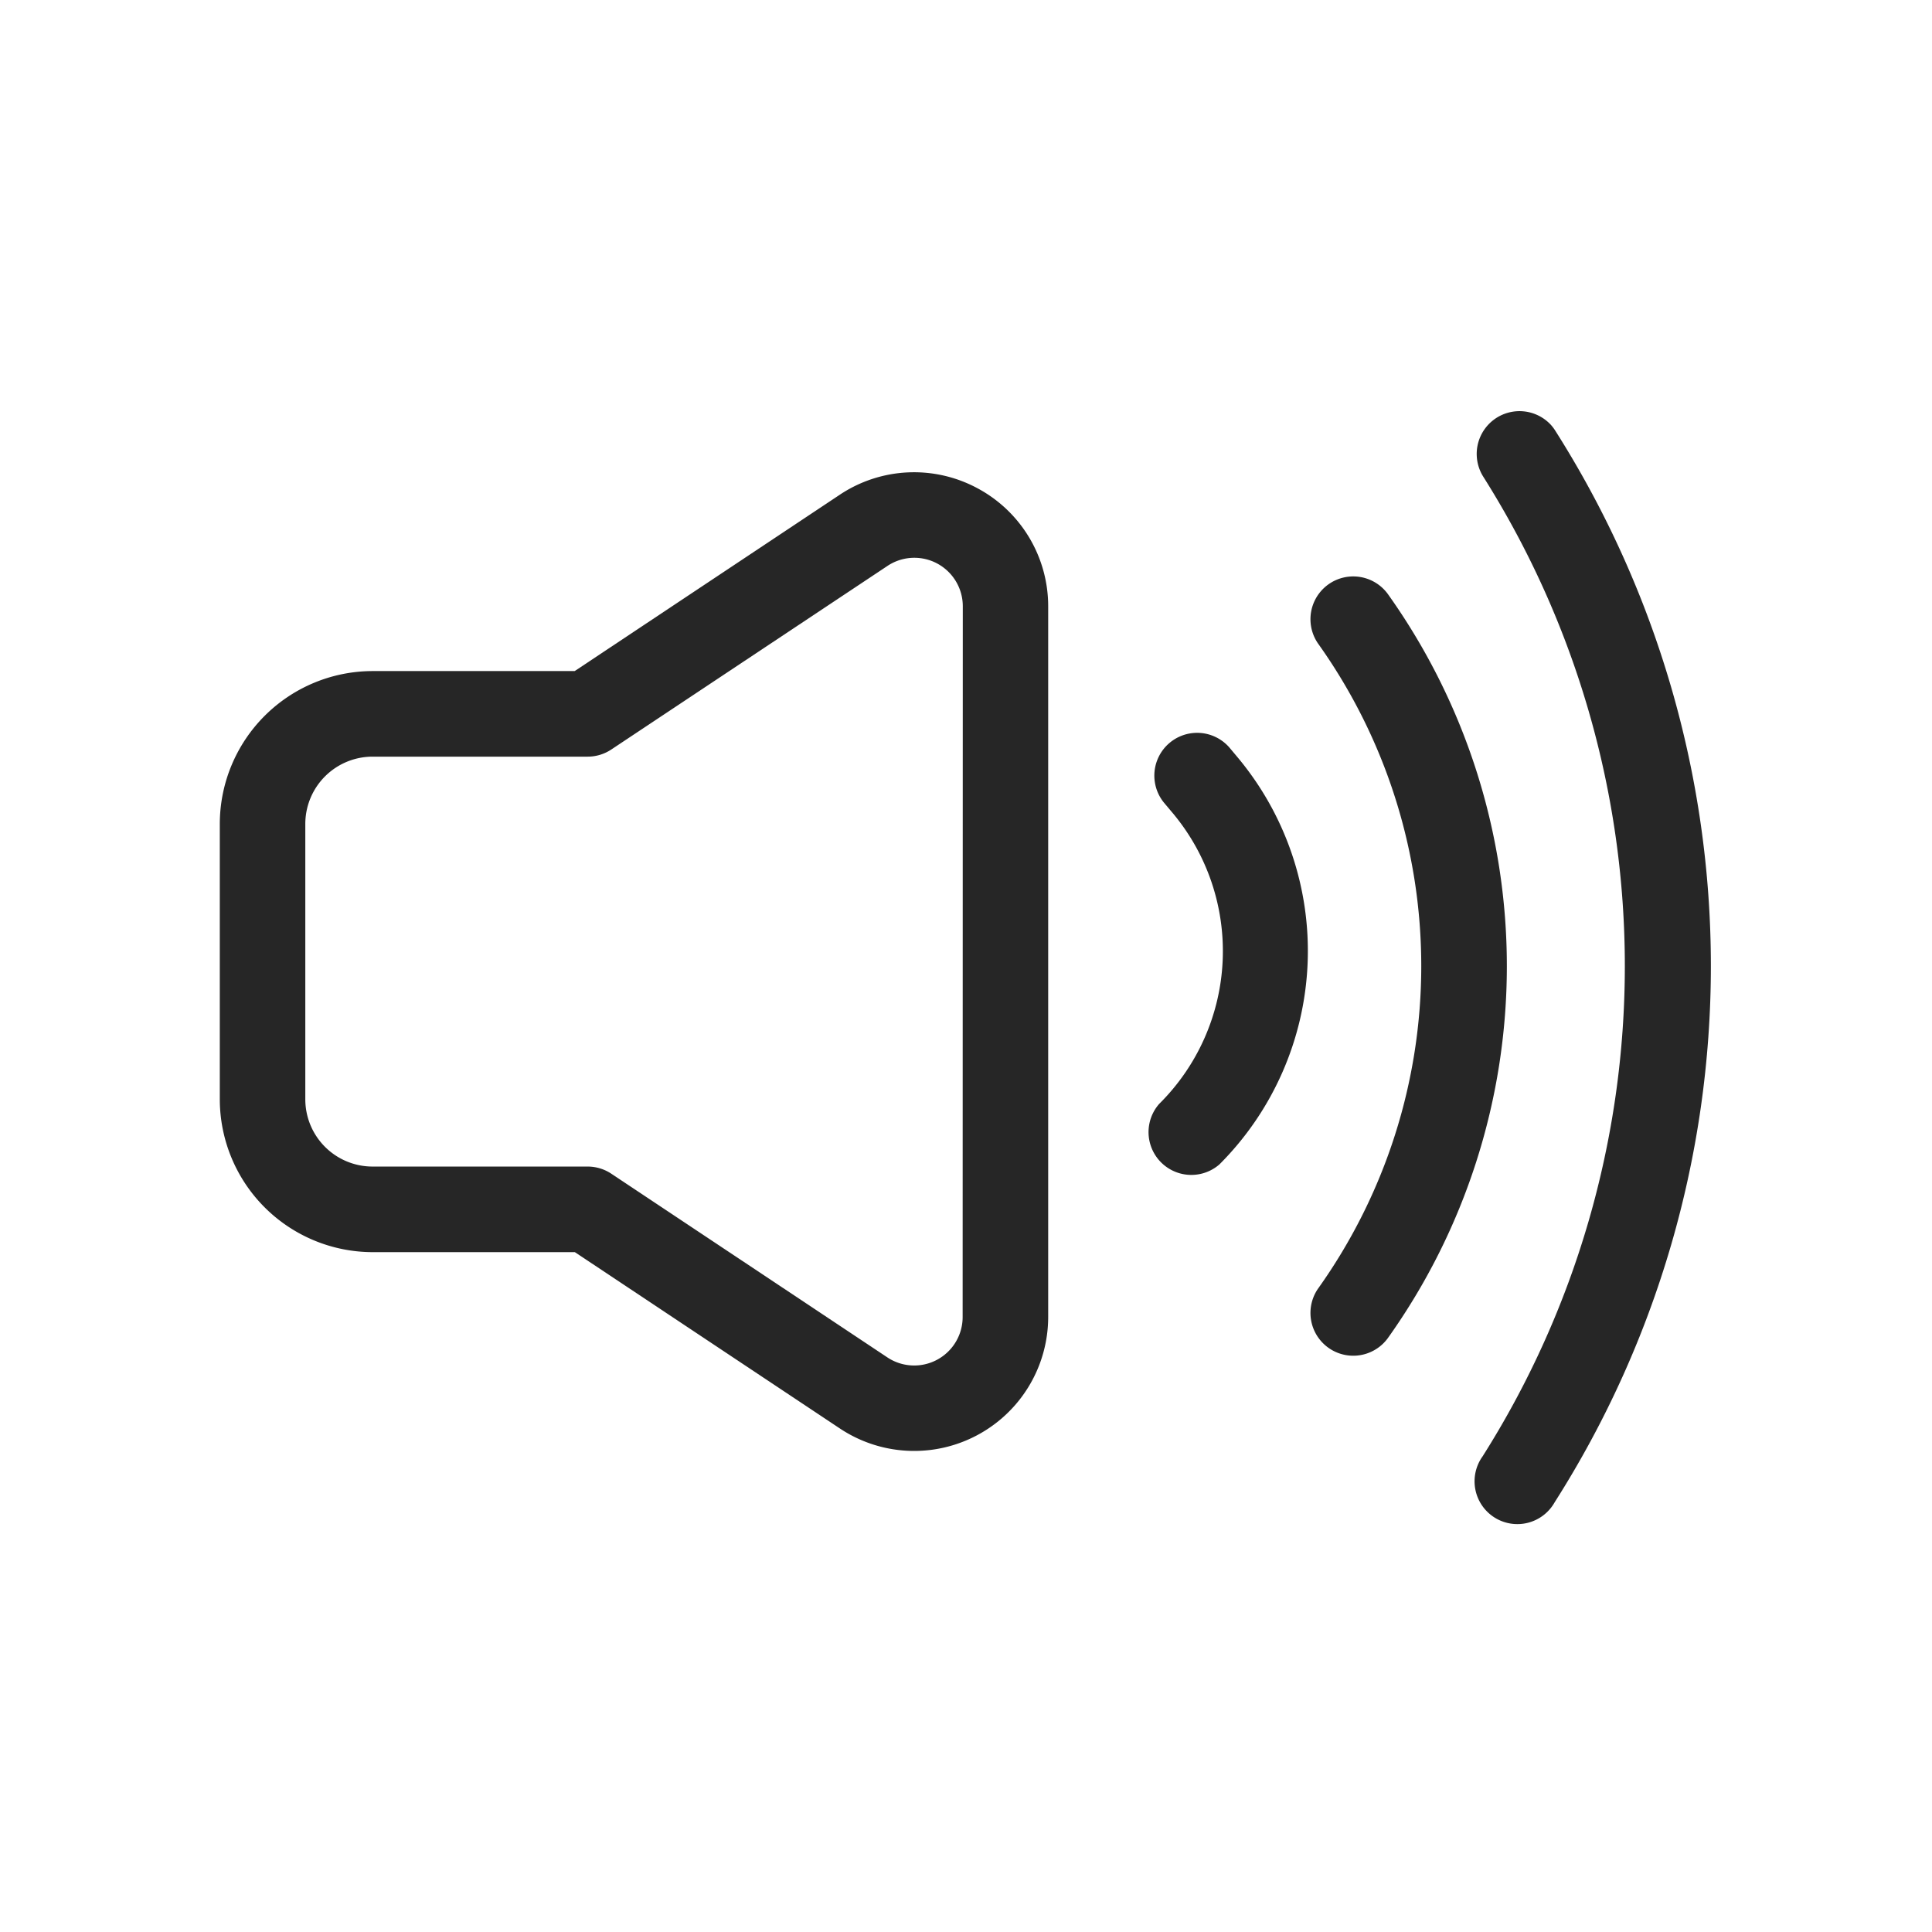 <?xml version="1.0" ?><svg id="Outline" viewBox="0 0 512 512" xmlns="http://www.w3.org/2000/svg"><defs><style>.cls-1{fill:#262626;}</style></defs><path class="cls-1" d="M259,129.37a35.47,35.47,0,0,0-36.45,1.74l-70.25,46.73H98.75a40.55,40.55,0,0,0-40.5,40.5v73a40.55,40.55,0,0,0,40.5,40.49h53.59l70.25,46.74A35.52,35.52,0,0,0,277.78,349V160.68A35.46,35.46,0,0,0,259,129.37ZM255.11,349a12.84,12.84,0,0,1-20,10.69l-73.1-48.64a11.33,11.33,0,0,0-6.28-1.9h-57a17.83,17.83,0,0,1-17.82-17.81v-73a17.84,17.84,0,0,1,17.82-17.82h57a11.33,11.33,0,0,0,6.28-1.9L235.15,150a12.84,12.84,0,0,1,20,10.69Z"/><path class="cls-1" d="M325.76,198.05a11.34,11.34,0,0,0-17.34,14.61l2.05,2.44a57,57,0,0,1-3.3,77.47,11.34,11.34,0,0,0,16,16,80,80,0,0,0,4.6-108.12Z"/><path class="cls-1" d="M367.74,157.35a11.34,11.34,0,0,0-18.46,13.17,147.24,147.24,0,0,1,0,171,11.34,11.34,0,0,0,18.46,13.17A169.89,169.89,0,0,0,367.74,157.35Z"/><path class="cls-1" d="M412,113.88a11.89,11.89,0,0,0-1-1.29h0A11.34,11.34,0,0,0,393,126.2a242.85,242.85,0,0,1-.09,259.74A11.34,11.34,0,1,0,412,398.12a264.64,264.64,0,0,0,0-284.24Z"/></svg>